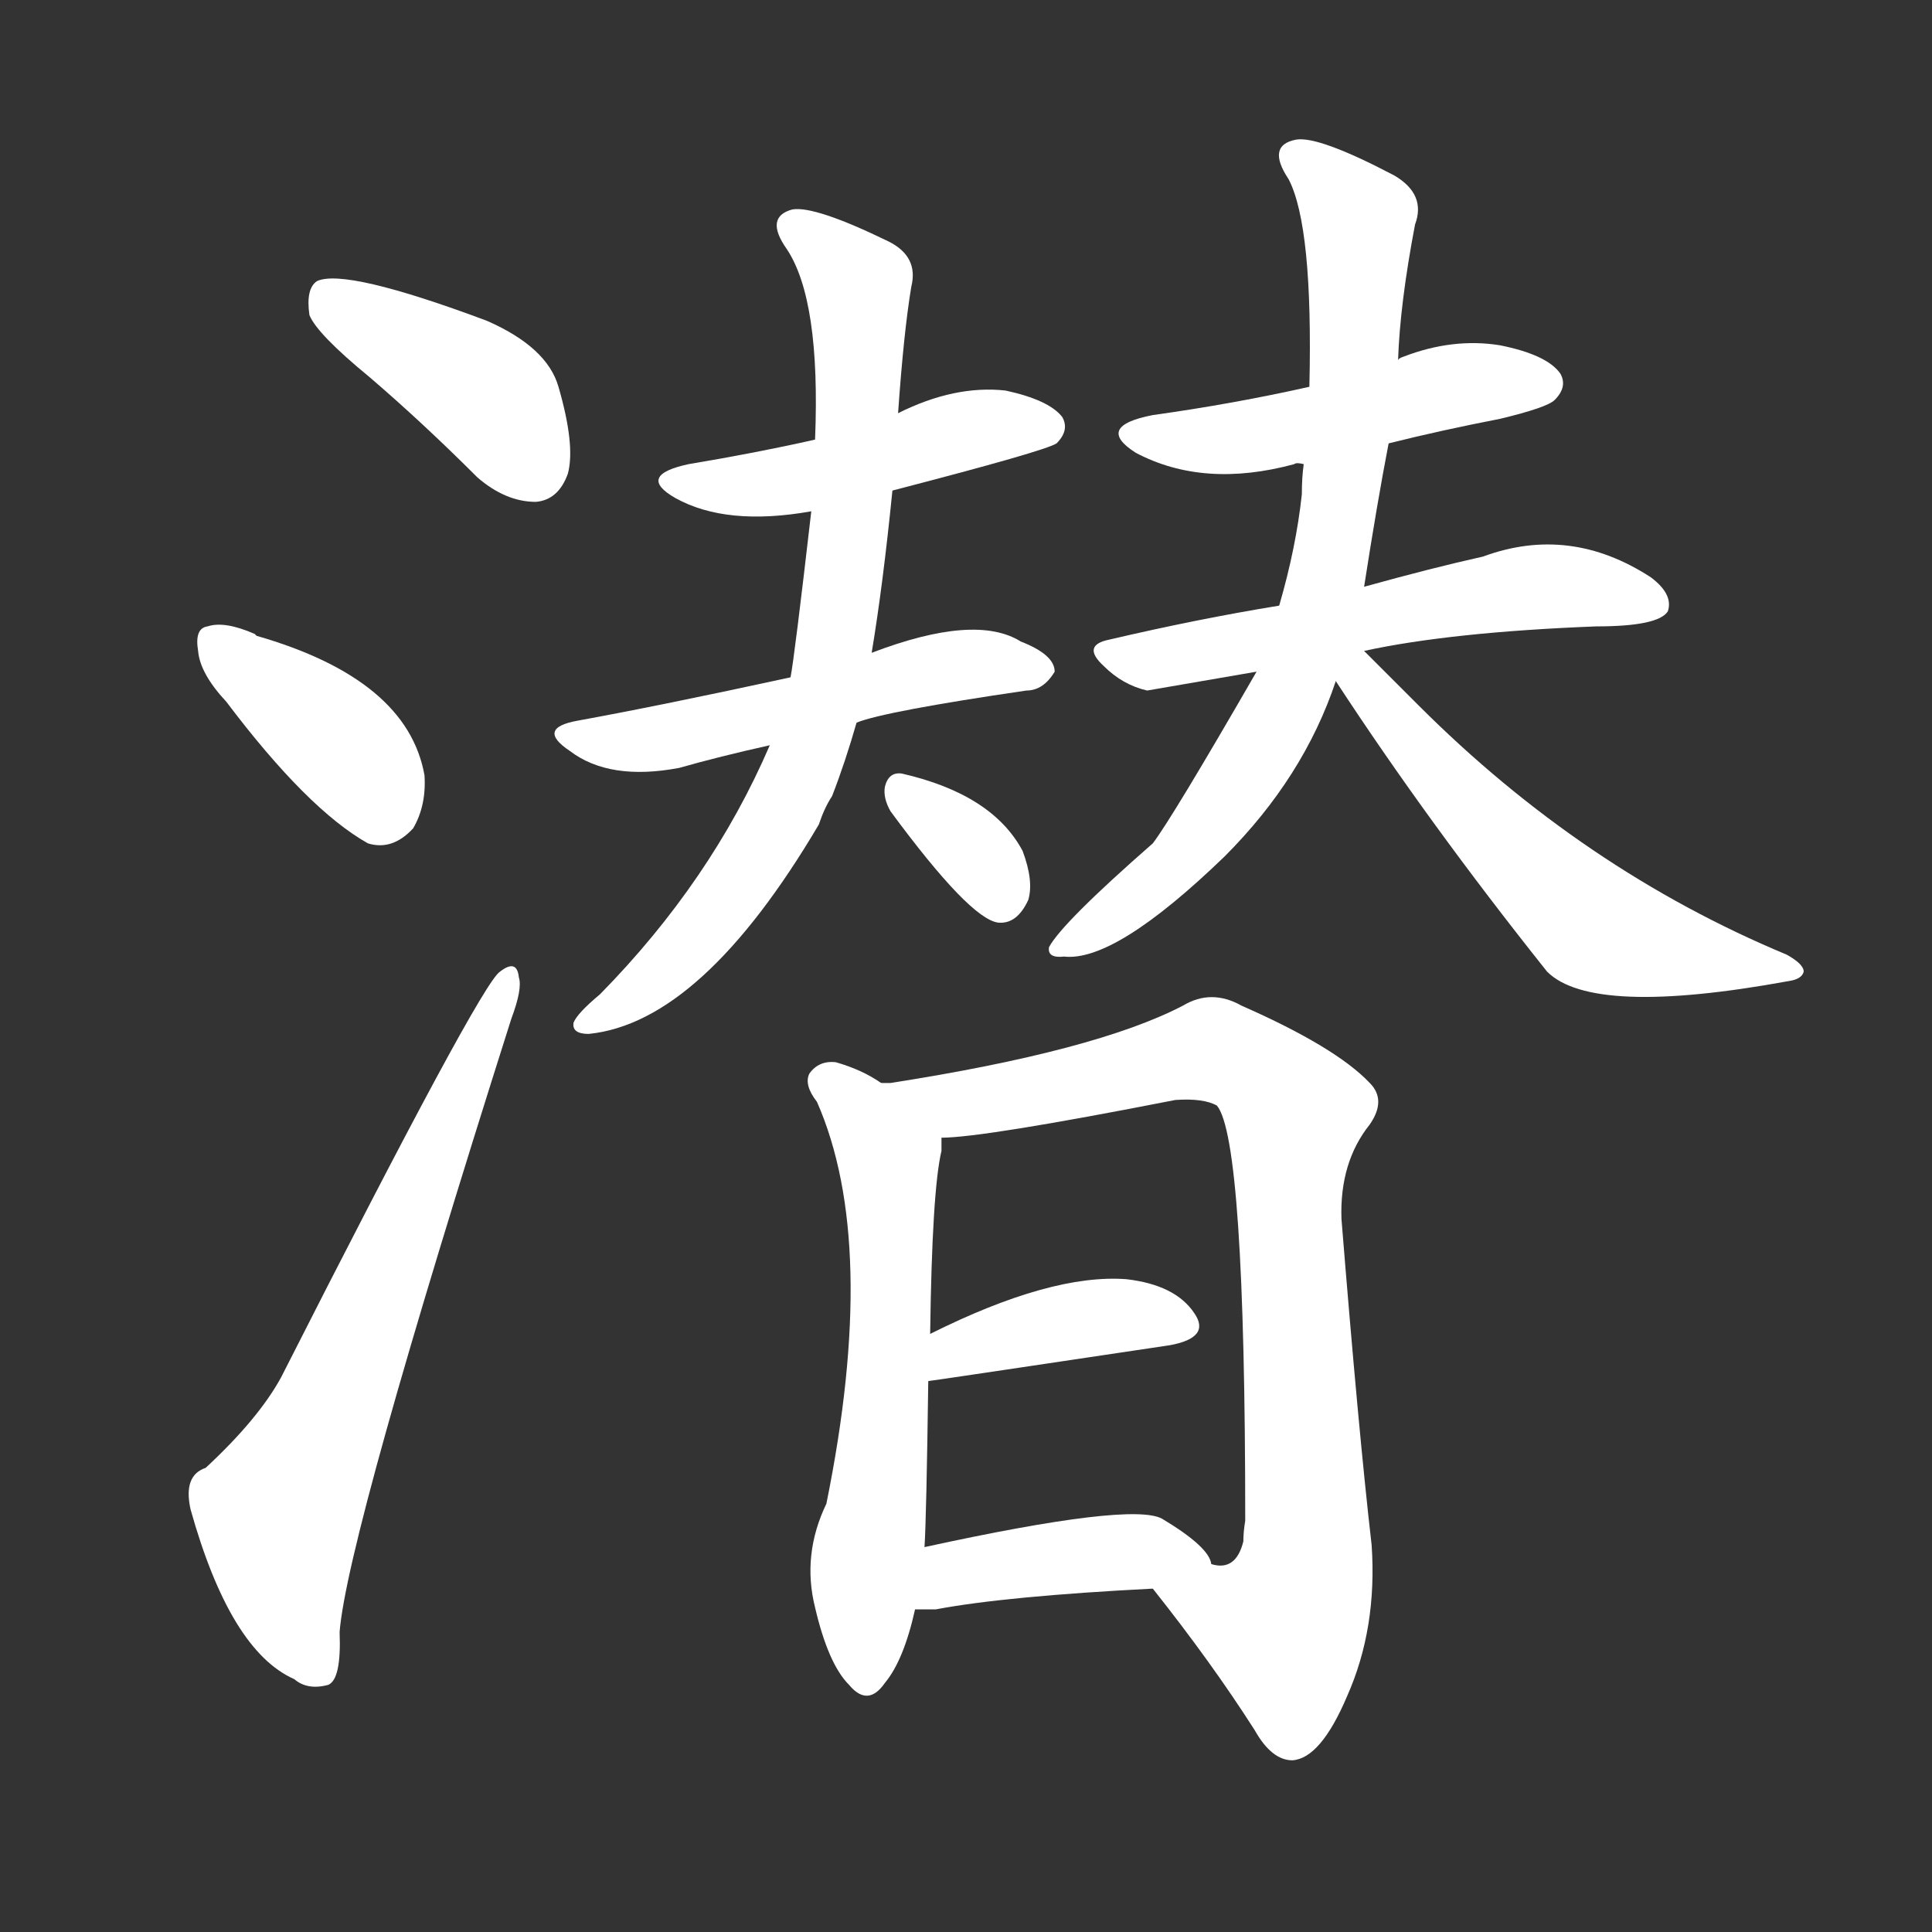 <svg version="1.1" viewBox="0 0 1024 1024" xmlns="http://www.w3.org/2000/svg">
  <rect x="0" y="0" width="1024" height="1024" fill="#333333" stroke="none"/>
  <g transform="scale(1, -1) translate(0, -900)">
    <style type="text/css">
        .stroke1 {fill: #FFFFFF;}
        .stroke2 {fill: #FFFFFF;}
        .stroke3 {fill: #FFFFFF;}
        .stroke4 {fill: #FFFFFF;}
        .stroke5 {fill: #FFFFFF;}
        .stroke6 {fill: #FFFFFF;}
        .stroke7 {fill: #FFFFFF;}
        .stroke8 {fill: #FFFFFF;}
        .stroke9 {fill: #FFFFFF;}
        .stroke10 {fill: #FFFFFF;}
        .stroke11 {fill: #FFFFFF;}
        .stroke12 {fill: #FFFFFF;}
        .stroke13 {fill: #FFFFFF;}
        .stroke14 {fill: #FFFFFF;}
        .stroke15 {fill: #FFFFFF;}
        .stroke16 {fill: #FFFFFF;}
        .stroke17 {fill: #FFFFFF;}
        .stroke18 {fill: #FFFFFF;}
        .stroke19 {fill: #FFFFFF;}
        .stroke20 {fill: #FFFFFF;}
        text {
            font-family: Helvetica;
            font-size: 50px;
            fill: #FFFFFF;}
            paint-order: stroke;
            stroke: #000000;
            stroke-width: 4px;
            stroke-linecap: butt;
            stroke-linejoin: miter;
            font-weight: 800;
        }
    </style>

    <path d="M 196 700 Q 224 676 253 647 Q 268 634 284 634 Q 296 635 301 649 Q 305 664 296 695 Q 290 716 258 730 Q 183 758 168 751 Q 162 747 164 733 Q 168 723 196 700 Z" class="stroke1"/>
    <path d="M 120 528 Q 163 471 195 453 Q 208 449 219 461 Q 226 473 225 489 Q 216 540 136 563 L 135 564 Q 119 571 110 568 Q 103 567 105 555 Q 106 543 120 528 Z" class="stroke2"/>
    <path d="M 109 122 Q 97 118 101 100 Q 122 25 156 10 Q 163 4 174 7 Q 181 10 180 35 Q 184 86 271 360 Q 277 376 275 382 Q 274 392 265 385 Q 255 379 149 170 Q 137 148 109 122 Z" class="stroke3"/>
    <path d="M 473 640 Q 554 661 560 665 Q 567 672 563 679 Q 556 688 533 693 Q 506 696 476 681 L 432 667 Q 401 660 365 654 Q 337 648 358 636 Q 385 621 430 629 L 473 640 Z" class="stroke4"/>
    <path d="M 454 517 Q 469 523 544 534 Q 553 534 559 544 Q 559 553 541 560 Q 517 575 462 554 L 419 541 Q 350 526 306 518 Q 284 514 302 502 Q 323 486 360 493 Q 381 499 408 505 L 454 517 Z" class="stroke5"/>
    <path d="M 408 505 Q 377 433 318 373 Q 306 363 304 358 Q 303 352 312 352 Q 372 358 434 463 Q 437 472 441 478 Q 448 496 454 517 L 462 554 Q 468 590 473 640 L 476 681 Q 479 724 483 748 Q 487 764 471 772 Q 432 791 420 789 Q 405 785 417 768 Q 435 741 432 667 L 430 629 Q 421 551 419 541 L 408 505 Z" class="stroke6"/>
    <path d="M 472 470 Q 514 413 529 411 Q 539 410 545 423 Q 548 433 542 449 Q 526 479 478 490 Q 471 491 469 483 Q 468 477 472 470 Z" class="stroke7"/>
    <path d="M 736 665 Q 764 672 795 678 Q 820 684 824 688 Q 831 695 827 702 Q 820 712 795 717 Q 770 721 744 711 Q 741 710 741 709 C 728 703 723 701 694 695 Q 654 686 611 680 Q 580 674 602 660 Q 638 641 686 654 Q 687 655 691 654 L 736 665 Z" class="stroke8"/>
    <path d="M 723 555 Q 769 565 846 568 Q 879 568 884 576 Q 887 585 875 594 Q 832 622 786 605 Q 759 599 723 589 L 678 579 Q 635 572 588 561 Q 573 558 585 547 Q 595 537 608 534 L 666 544 L 723 555 Z" class="stroke9"/>
    <path d="M 723 589 Q 730 634 736 665 L 741 709 Q 742 739 750 781 Q 756 797 739 807 Q 699 828 687 826 Q 671 823 683 805 Q 696 780 694 695 L 691 654 Q 690 647 690 638 Q 687 610 678 579 L 666 544 Q 621 466 611 453 Q 563 411 556 398 Q 555 392 564 393 Q 591 390 649 446 Q 691 488 708 539 L 723 589 Z" class="stroke10"/>
    <path d="M 708 539 Q 757 464 820 385 Q 844 361 948 380 Q 955 381 956 385 Q 956 389 947 394 Q 839 439 752 526 Q 737 541 723 555 C 702 576 692 564 708 539 Z" class="stroke11"/>
    <path d="M 467 326 Q 457 333 443 337 Q 434 338 429 331 Q 426 325 433 316 Q 466 241 438 103 Q 425 76 432 48 Q 439 18 450 7 Q 460 -5 469 8 Q 479 20 485 47 L 490 80 Q 491 95 492 168 L 493 193 Q 494 269 499 290 Q 499 294 499 297 C 500 307 493 311 467 326 Z" class="stroke12"/>
    <path d="M 611 58 Q 642 19 665 -17 Q 674 -33 685 -33 Q 700 -32 714 1 Q 730 37 727 81 Q 720 142 711 254 Q 710 284 726 304 Q 735 317 726 326 Q 708 345 658 367 Q 642 376 627 367 Q 581 343 472 326 Q 469 326 467 326 C 437 322 469 294 499 297 Q 521 297 623 317 Q 638 318 645 314 Q 660 296 660 94 Q 659 88 659 83 Q 655 67 642 71 C 615 58 610 59 611 58 Z" class="stroke13"/>
    <path d="M 492 168 Q 493 168 620 187 Q 642 191 633 204 Q 623 219 597 222 Q 557 225 493 193 C 466 180 462 164 492 168 Z" class="stroke14"/>
    <path d="M 485 47 Q 489 47 496 47 Q 533 54 611 58 C 641 60 647 60 642 71 Q 641 80 616 95 Q 600 104 490 80 C 461 74 455 47 485 47 Z" class="stroke15"/>
</g></svg>